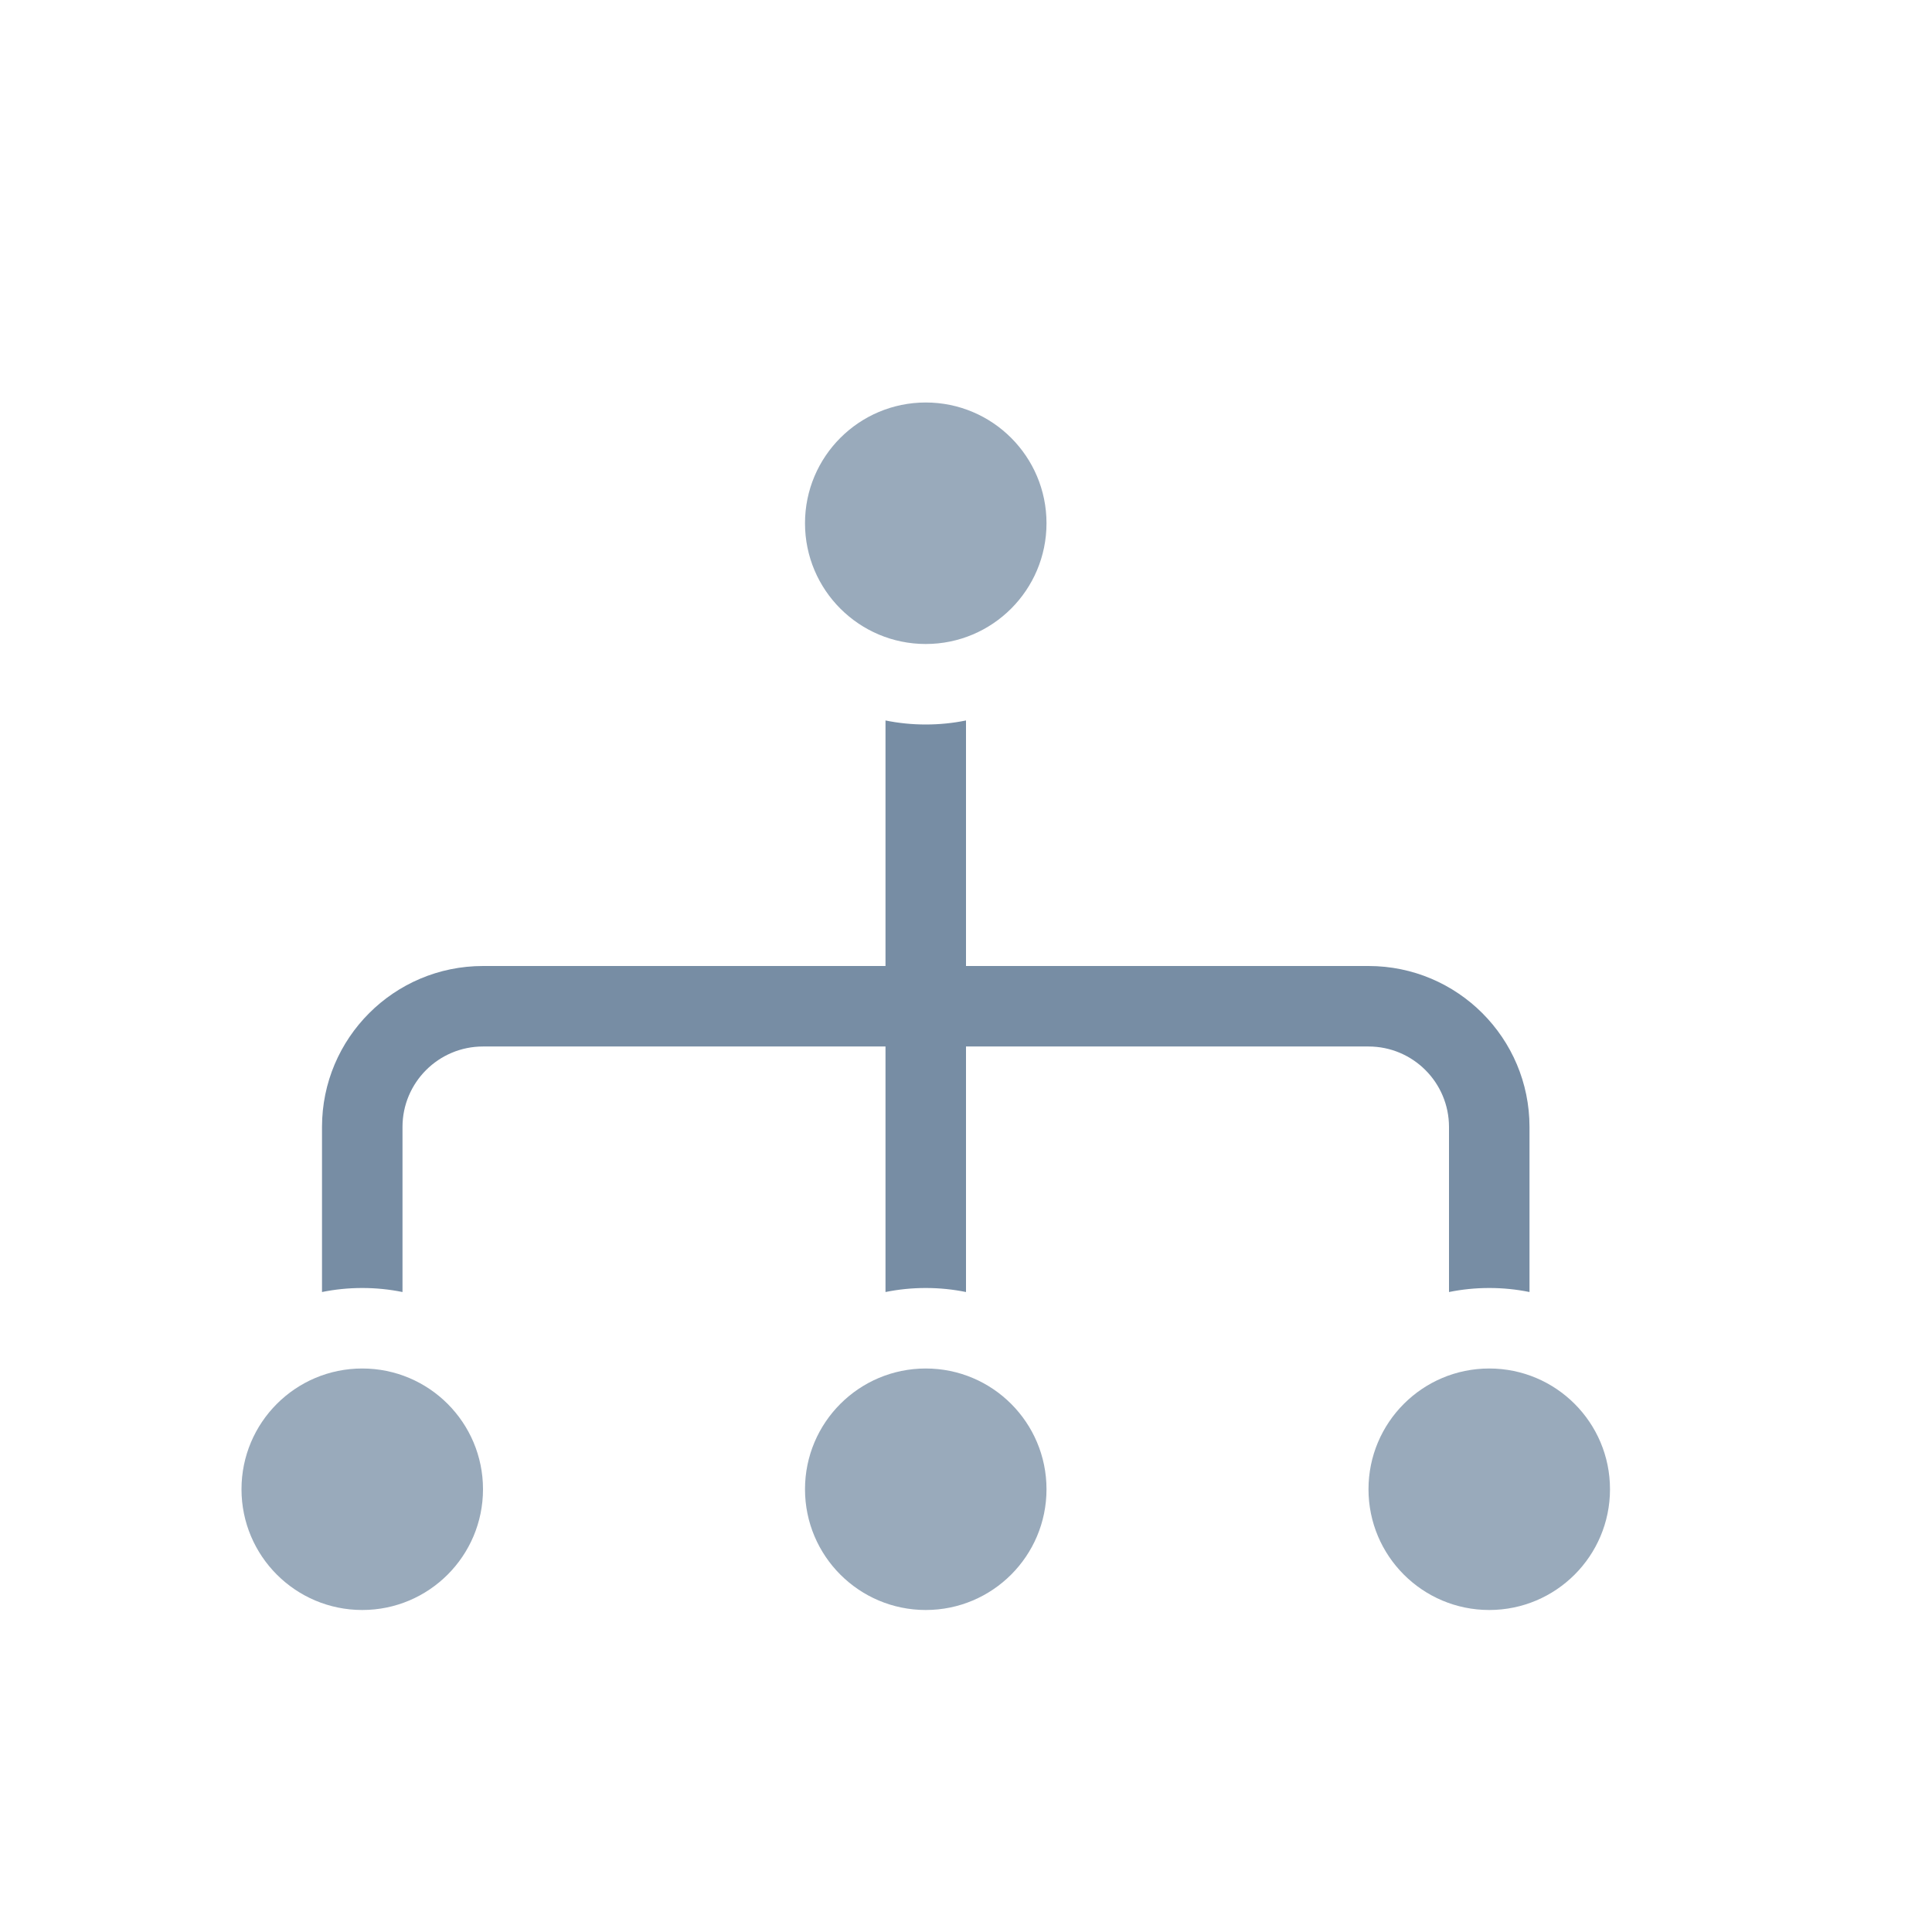 <?xml version="1.0" encoding="UTF-8"?>
<svg width="256px" height="256px" viewBox="0 0 256 256" version="1.1" xmlns="http://www.w3.org/2000/svg" xmlns:xlink="http://www.w3.org/1999/xlink">
    <!-- Generator: Sketch 46 (44423) - http://www.bohemiancoding.com/sketch -->
    <title>icon-companies-off</title>
    <desc>Created with Sketch.</desc>
    <defs></defs>
    <g id="Assets" stroke="none" stroke-width="1" fill="none" fill-rule="evenodd">
        <g id="icon-companies-off">
            <g id="icon-companies">
                <g transform="translate(32, 53.333)">
                    <path d="M170.667,117.867 L170.667,96 C170.667,84.218 161.115,74.667 149.333,74.667 L32,74.667 C20.218,74.667 10.667,84.218 10.667,96 L10.667,117.867 C12.39,117.517 14.174,117.333 16,117.333 C17.826,117.333 19.61,117.517 21.333,117.867 L21.333,96 C21.333,90.109 26.109,85.333 32,85.333 L149.333,85.333 C155.224,85.333 160,90.109 160,96 L160,117.867 C161.723,117.517 163.507,117.333 165.333,117.333 C167.16,117.333 168.943,117.517 170.667,117.867 Z" id="Combined-Shape" fill="#778DA4" fill-rule="nonzero"></path>
                    <path d="M85.333,117.867 L85.333,42.133 C87.057,42.483 88.84,42.667 90.667,42.667 C92.493,42.667 94.277,42.483 96,42.133 L96,117.867 C94.277,117.517 92.493,117.333 90.667,117.333 C88.84,117.333 87.057,117.517 85.333,117.867 Z" id="Combined-Shape" fill="#778DA4" fill-rule="nonzero"></path>
                    <circle id="Oval-4" fill="#99AABB" cx="90.667" cy="16" r="16"></circle>
                    <circle id="Oval-4" fill="#99AABB" cx="90.667" cy="144" r="16"></circle>
                    <circle id="Oval-4" fill="#99AABB" cx="16" cy="144" r="16"></circle>
                    <circle id="Oval-4" fill="#99AABB" cx="165.333" cy="144" r="16"></circle>
                </g>
            </g>
        </g>
    </g>
</svg>